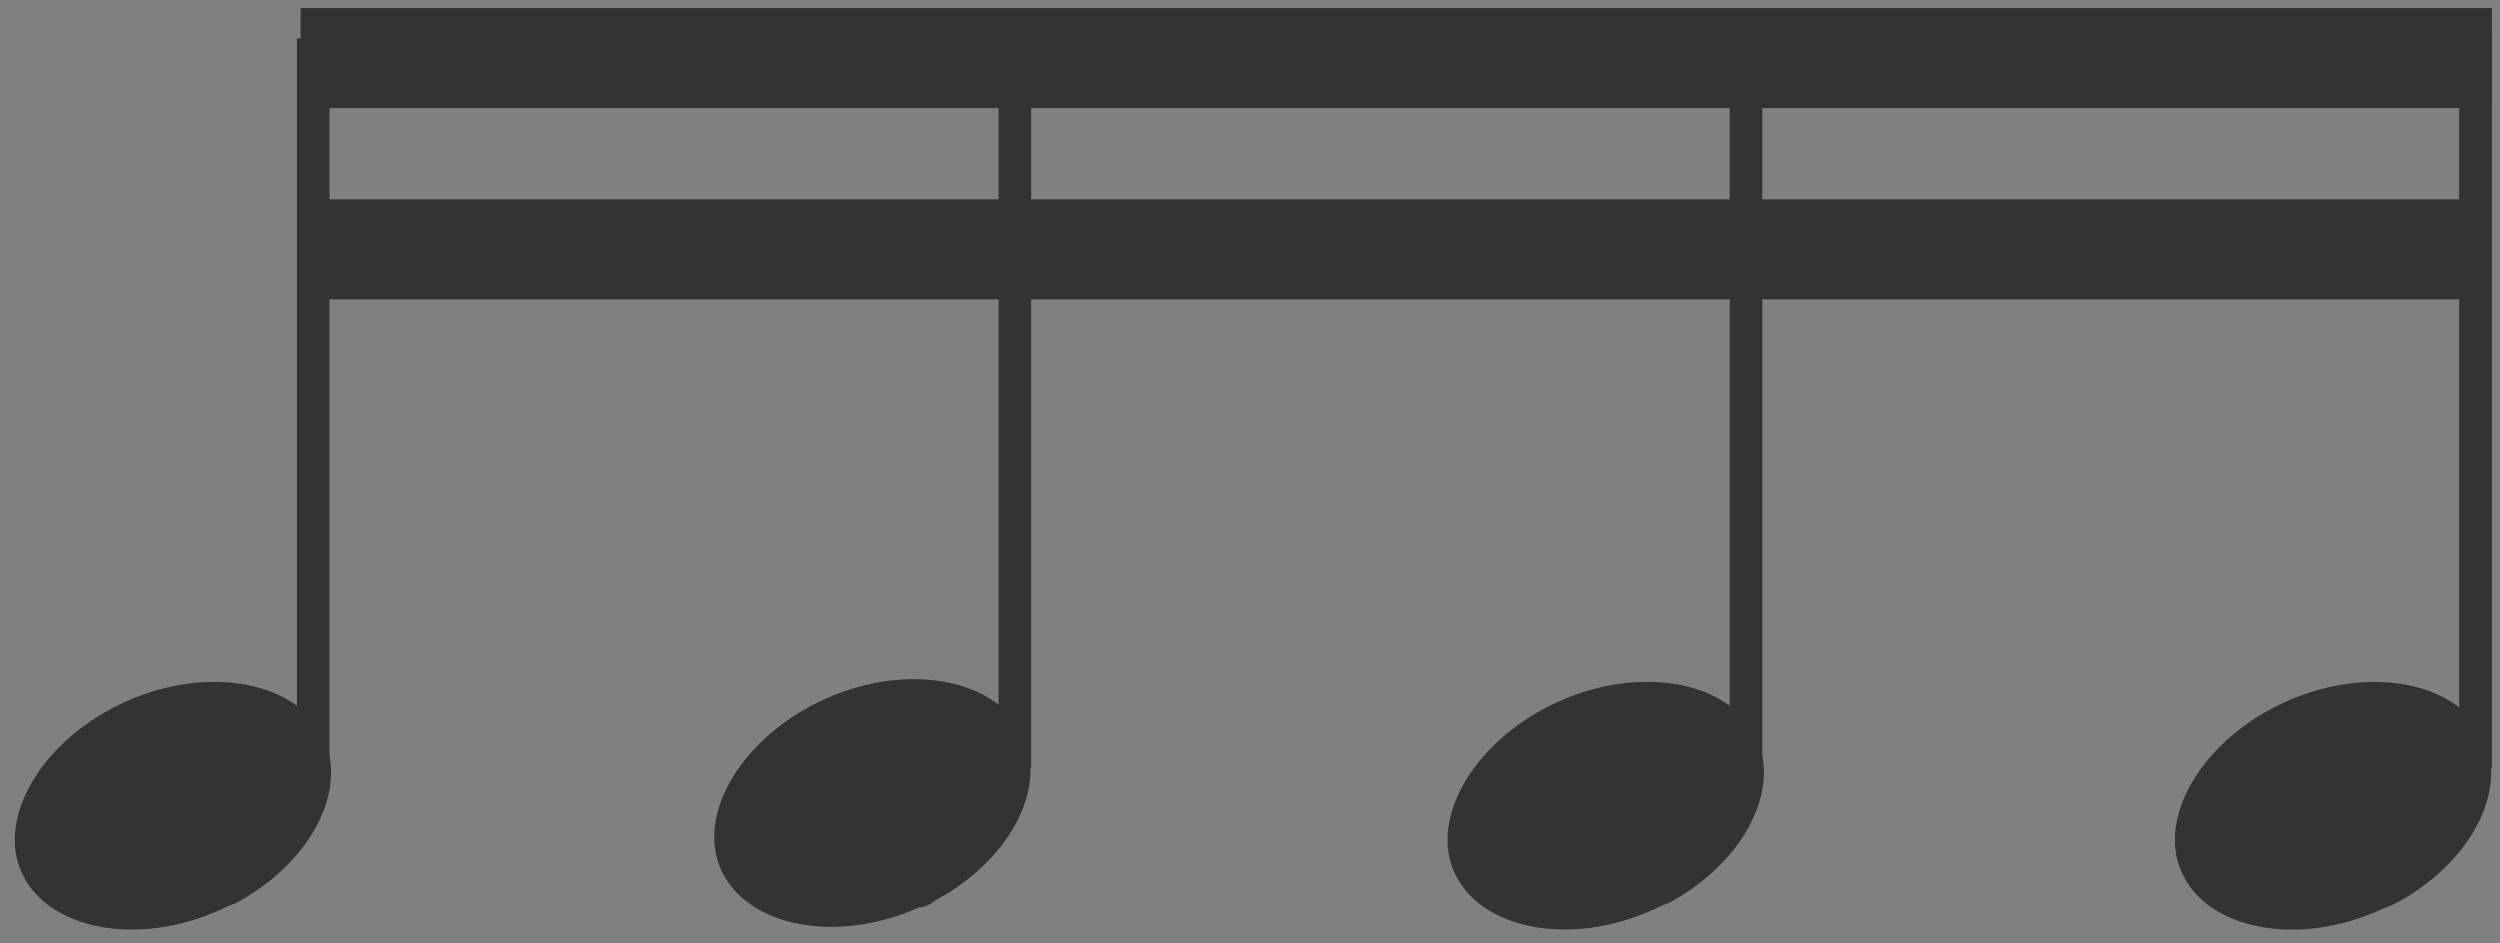 <?xml version="1.0" encoding="utf-8"?> <svg version="1.1" id="svg1487" xmlns:cc="http://creativecommons.org/ns#" xmlns:dc="http://purl.org/dc/elements/1.1/" xmlns:inkscape="http://www.inkscape.org/namespaces/inkscape" xmlns:rdf="http://www.w3.org/1999/02/22-rdf-syntax-ns#" xmlns:sodipodi="http://sodipodi.sourceforge.net/DTD/sodipodi-0.dtd" xmlns:svg="http://www.w3.org/2000/svg" xmlns="http://www.w3.org/2000/svg" xmlns:xlink="http://www.w3.org/1999/xlink" x="0px" y="0px" viewBox="0 0 115 43.4" style="enable-background:new 0 0 115 43.4;" xml:space="preserve"><rect x="0" y="0" width="115" height="43.4" fill="#808080" stroke="none"/> <style type="text/css"> .st0{fill-rule:evenodd;clip-rule:evenodd;fill:#333;} .st1{fill:#FFFDFD;stroke:#333;stroke-width:1.5;} .st2{fill:#333;stroke:#333;stroke-width:1.5;} .st3{stroke:#333;stroke-width:1.5;} </style> <sodipodi:namedview  bordercolor="#666666" borderopacity="1" gridtolerance="1" guidetolerance="1" id="namedview14" inkscape:current-layer="svg1487" inkscape:cx="70.253888" inkscape:cy="24.558512" inkscape:pageopacity="0" inkscape:pageshadow="2" inkscape:window-height="1020" inkscape:window-maximized="1" inkscape:window-width="1920" inkscape:window-x="-3" inkscape:window-y="-3" inkscape:zoom="5.5613567" objecttolerance="1" pagecolor="#333" showgrid="true"> <inkscape:grid  empspacing="5" enabled="true" id="grid2991" snapvisiblegridlinesonly="true" type="xygrid" visible="true"> </inkscape:grid> </sodipodi:namedview> <g id="g3066" transform="translate(0.629,-0.629)"> <g id="g15720" transform="translate(216.244,95.294)"> <path id="path15722" inkscape:connector-curvature="0" class="st0" d="M-106.7-53.1c3.4-1.8,5.2-5.1,4.1-7.6 c-1.2-2.6-5.3-3.4-9.1-1.7c-3.8,1.7-6,5.3-4.8,7.9c1.2,2.6,5.3,3.4,9.1,1.7C-107.2-52.9-106.9-53-106.7-53.1z"/> <path id="path15724" inkscape:connector-curvature="0" class="st1" d="M-103-59.3V-93"/> </g> <g id="g3061"> <g id="g15738" transform="translate(249.786,95.19)"> <path id="path15740" inkscape:connector-curvature="0" class="st0" d="M-173.7-53c3.4-1.8,5.2-5.1,4.1-7.6 c-1.2-2.6-5.3-3.4-9.1-1.7c-3.8,1.7-6,5.3-4.8,7.9c1.2,2.6,5.3,3.4,9.1,1.7C-174.2-52.8-174-52.9-173.7-53z"/> <path id="path15742" inkscape:connector-curvature="0" class="st2" d="M-170.1-59.2v-33.6"/> </g> </g> <rect id="rect15744" x="13.5" y="9.8" class="st0" width="100.4" height="4.6"/> <rect id="rect15746" x="13.2" y="1" class="st0" width="100.8" height="4.6"/> <g id="g15738-3" transform="translate(283.454,95.267)"> <path id="path15740-6" inkscape:connector-curvature="0" class="st0" d="M-241.1-53.2c3.4-1.8,5.2-5.1,4.1-7.6 c-1.2-2.6-5.3-3.4-9.1-1.7c-3.8,1.7-6,5.3-4.8,7.9c1.2,2.6,5.3,3.4,9.1,1.7C-241.6-52.9-241.3-53-241.1-53.2z"/> <path id="path15742-7" inkscape:connector-curvature="0" class="st2" d="M-237.4-59.3V-93"/> </g> <g id="g15738-5" transform="translate(315.679,95.192)"> <path id="path15740-3" inkscape:connector-curvature="0" class="st0" d="M-305.5-53c3.4-1.8,5.2-5.1,4.1-7.6 c-1.2-2.6-5.3-3.4-9.1-1.7c-3.8,1.7-6,5.3-4.8,7.9c1.2,2.6,5.3,3.4,9.1,1.7C-306-52.8-305.8-52.9-305.5-53z"/> <path id="path15742-5" inkscape:connector-curvature="0" class="st3" d="M-301.9-59.2v-33.6"/> </g> </g> </svg>